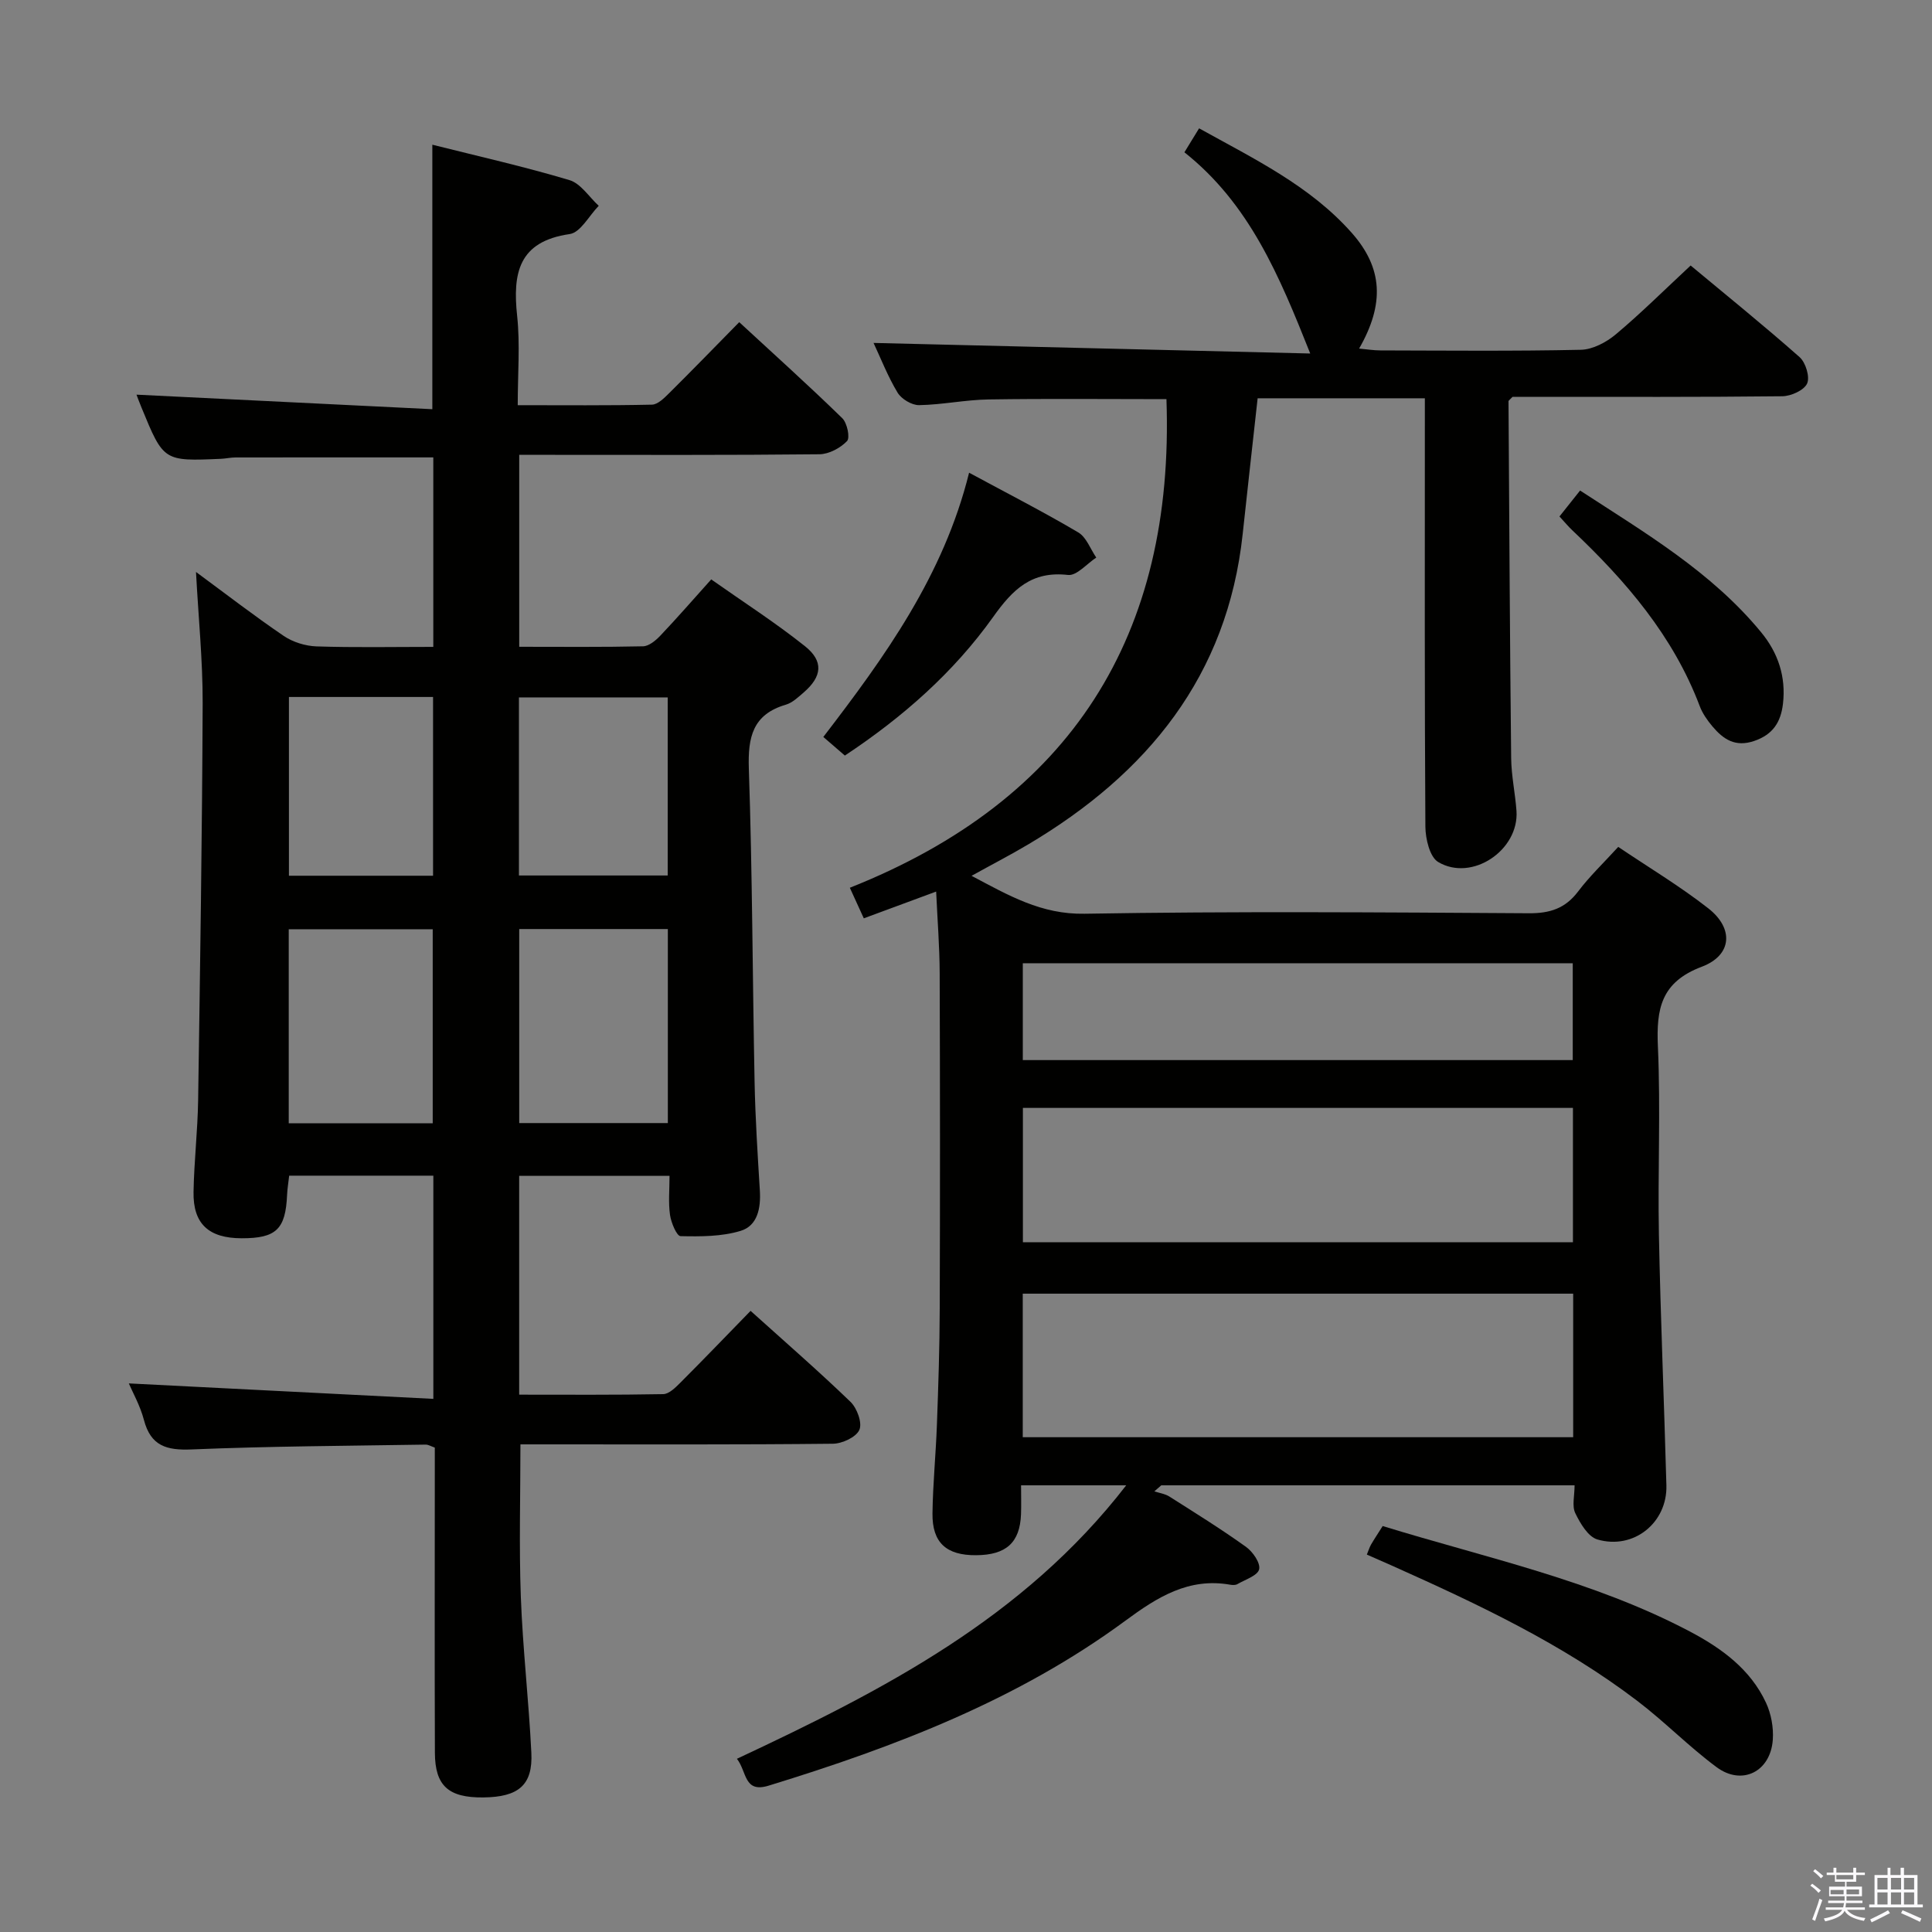 <svg enable-background="new 0 0 400 400" viewBox="0 0 400 400" xmlns="http://www.w3.org/2000/svg"><rect x="0" y="0" width="400" height="400" fill="#808080" stroke="none"/><path d="m374.8 390.4.4-.4c.7.5 1.3 1 1.8 1.4l-.5.5c-.5-.6-1.1-1.1-1.7-1.5zm1 7.3-.6-.3c.5-1.4 1.1-2.8 1.5-4.3.2.1.4.2.6.3-.5 1.3-1 2.8-1.5 4.3zm-.4-10.3.4-.4c.4.3 1 .8 1.7 1.4l-.5.5c-.4-.5-1-1-1.6-1.5zm2.5.3h1.7v-1h.6v1h3.5v-1h.6v1h1.8v.5h-1.8v1.4h-2v1h3.2v2h-3.2v.9h3.3v.5h-3.4c0 .3-.1.6-.1.9h4v.5h-3.7c.7.9 1.9 1.5 3.8 1.7-.1.2-.2.4-.3.6-2.1-.4-3.5-1.1-4-2.1-.4 1-1.8 1.7-4 2.2-.1-.2-.2-.4-.3-.6 2.1-.4 3.4-1 3.8-1.8h-3.4v-.5h3.6c.1-.3.1-.6.2-.9h-3.3v-.5h3.4c0-.3 0-.6 0-.9h-3.2v-2h3.3v-1h-2.1v-1.4h-1.7v-.5zm1.1 3.5v1h2.7c0-.3 0-.4 0-.4 0-.2 0-.2 0-.2 0-.1 0-.2 0-.3h-2.7zm1.2-3v.9h3.5v-.9zm4.7 3h-2.6v.6.4h2.6z" fill="#fbfafc"/><path d="m393.6 386.7h.6v1.5h2.8v6.1h1.1v.6h-11.1v-.6h1.1v-6.1h2.7v-1.5h.6v1.5h2.1v-1.5zm-2.7 8.8.4.6c-1.2.6-2.5 1.3-3.8 1.9-.1-.2-.2-.4-.3-.6 1.2-.6 2.5-1.2 3.7-1.9zm-2.2-6.7v2.4h2.1v-2.4zm0 3v2.5h2.1v-2.5zm2.8-3v2.4h2.1v-2.4zm0 3v2.5h2.1v-2.5zm6 6.1c-1.4-.7-2.7-1.3-3.9-1.8l.3-.6c1.5.6 2.7 1.2 3.9 1.7zm-1.2-9.1h-2.1v2.4h2.1zm-2.1 3v2.5h2.1v-2.5z" fill="#fbfafc"/><g fill="#010100"><path d="m152.57 364.14c30.27-14.19 59.32-29.09 80.6-56.62-7.68 0-14.37 0-21.77 0 0 2.09.06 4.04-.01 5.98-.22 5.87-3.06 8.45-9.29 8.49-6.15.05-9.11-2.58-9.04-8.64.08-6.15.7-12.29.92-18.44.29-7.98.56-15.96.58-23.95.08-23.17.07-46.33-.01-69.5-.02-5.47-.46-10.93-.73-16.87-5.11 1.89-9.87 3.65-14.98 5.54-.93-2.05-1.73-3.8-2.89-6.33 45.85-18.2 67.27-52.25 65.55-101.16-12.27 0-24.55-.13-36.82.06-4.8.07-9.59 1.1-14.39 1.18-1.51.02-3.65-1.26-4.45-2.58-2.03-3.36-3.47-7.08-4.98-10.3 30.02.73 59.8 1.45 90.41 2.19-6.43-16.15-12.57-30.95-26.05-41.66.95-1.56 1.85-3.03 3.04-4.96 11.41 6.34 22.98 11.89 31.63 21.67 6.4 7.25 6.81 14.66 1.5 23.93 1.64.15 3.02.38 4.41.38 13.83.03 27.67.17 41.49-.13 2.46-.05 5.28-1.55 7.25-3.2 5.21-4.37 10.04-9.18 15.49-14.25 7.12 5.93 14.99 12.28 22.56 18.97 1.26 1.12 2.17 4.12 1.55 5.47-.64 1.4-3.33 2.61-5.14 2.63-17 .19-34 .12-51 .12-1.79 0-3.59 0-4.84 0-.63.66-.84.78-.84.9.16 24.64.28 49.28.55 73.92.04 3.64.84 7.26 1.1 10.9.57 8.13-9.21 14.75-16.21 10.59-1.75-1.04-2.63-4.81-2.65-7.33-.18-27.66-.11-55.33-.11-82.99 0-1.8 0-3.6 0-5.69-11.7 0-22.96 0-34.62 0-1.03 9.36-2.09 18.7-3.09 28.05-3.15 29.48-19.76 49.68-44.4 64.31-3.69 2.19-7.5 4.16-11.74 6.51 7.68 4.06 14.42 8.01 23.39 7.85 30.66-.52 61.33-.29 91.99-.1 4.36.03 7.54-.99 10.2-4.51 2.38-3.15 5.28-5.91 8.31-9.23 6.36 4.29 12.79 8.14 18.64 12.72 5.32 4.15 4.96 9.71-1.34 12.09-8.44 3.18-9.44 8.71-9.09 16.51.58 12.97-.04 26 .21 38.99.34 17.3 1.08 34.59 1.55 51.88.21 7.73-6.77 13.4-14.29 11.2-1.93-.57-3.56-3.34-4.58-5.46-.71-1.48-.14-3.58-.14-5.75-28.71 0-57.14 0-85.57 0-.48.42-.95.83-1.43 1.25 1.05.35 2.21.5 3.12 1.08 5.34 3.39 10.72 6.73 15.85 10.41 1.41 1.01 3.03 3.35 2.72 4.65-.3 1.3-2.87 2.12-4.49 3.06-.39.23-1 .22-1.48.13-8.62-1.52-15.11 2.57-21.71 7.44-22.25 16.4-47.66 26.11-73.84 34.15-5.19 1.61-4.5-2.88-6.6-5.55zm59.18-66.58h113.96c0-10.14 0-19.89 0-29.72-38.16 0-76.03 0-113.96 0zm.03-40.37h113.88c0-9.48 0-18.55 0-27.81-38.06 0-75.79 0-113.88 0zm-.02-57.76v20.05h113.86c0-6.9 0-13.44 0-20.05-38.11 0-75.83 0-113.86 0z"/><path d="m40.58 118.42c6.11 4.5 12.01 9.06 18.16 13.24 1.9 1.29 4.49 2.09 6.8 2.17 7.95.26 15.92.1 24.17.1 0-13.34 0-26.24 0-39.23-13.75 0-27.35-.01-40.94.01-.99 0-1.98.23-2.97.28-11.93.52-11.93.52-16.5-10.6-.5-1.21-.95-2.43-1.04-2.68 20.21.99 40.67 2 61.25 3.01 0-18.82 0-36.39 0-54.76 9.39 2.36 18.99 4.52 28.39 7.33 2.34.7 4.06 3.49 6.06 5.32-1.99 2.03-3.77 5.53-6.01 5.85-10.62 1.53-11.83 8.11-10.88 16.96.63 5.89.12 11.91.12 18.47 9.58 0 18.69.09 27.79-.11 1.22-.03 2.56-1.39 3.58-2.4 4.72-4.68 9.36-9.46 14.49-14.68 7.34 6.78 14.47 13.19 21.33 19.88 1.02.99 1.65 4.05.99 4.74-1.39 1.45-3.75 2.71-5.72 2.73-18.66.2-37.33.12-55.99.12-1.96 0-3.91 0-6.16 0v39.74c8.74 0 17.19.09 25.64-.1 1.22-.03 2.62-1.2 3.57-2.2 3.43-3.61 6.7-7.37 10.54-11.65 6.54 4.61 13.22 8.9 19.39 13.81 3.95 3.14 3.55 6.32-.24 9.59-1.13.97-2.32 2.13-3.68 2.53-6.88 2.02-7.9 6.7-7.68 13.26.73 21.63.76 43.28 1.19 64.92.15 7.48.63 14.96 1.09 22.43.22 3.62-.47 7.28-3.99 8.34-3.92 1.19-8.27 1.18-12.43 1.09-.79-.02-1.95-2.78-2.18-4.38-.37-2.57-.1-5.23-.1-8.11-10.71 0-20.77 0-31.13 0v45.31c9.98 0 19.9.08 29.82-.11 1.21-.02 2.56-1.38 3.57-2.39 4.82-4.82 9.54-9.74 14.52-14.85 7.2 6.49 14.11 12.49 20.68 18.83 1.36 1.31 2.48 4.37 1.84 5.81-.66 1.51-3.55 2.85-5.48 2.87-19.66.21-39.33.13-58.99.13-1.82 0-3.64 0-5.7 0 0 10.7-.3 21.12.08 31.52.4 10.79 1.65 21.55 2.18 32.33.33 6.69-2.65 9.18-9.97 9.25-7.19.07-9.98-2.4-10-9.28-.07-19.16-.02-38.33-.02-57.5 0-1.83 0-3.66 0-5.65-.72-.24-1.32-.63-1.91-.62-16.14.26-32.3.33-48.42 1-5.19.22-8.47-.7-9.89-6.1-.78-2.97-2.35-5.74-3.13-7.57 20.72 1.05 41.7 2.12 63.05 3.2 0-16.18 0-31.06 0-46.21-10 0-19.76 0-29.85 0-.15 1.38-.37 2.65-.43 3.94-.31 7.16-2.25 9.03-9.41 9.02-6.81-.01-10.08-2.98-9.96-9.59.11-6.31.85-12.62.95-18.93.41-27.44.83-54.87.94-82.31.02-8.87-.89-17.77-1.38-27.12zm97.69 73.93c-10.4 0-20.47 0-30.77 0v40.17h30.77c0-13.53 0-26.77 0-40.17zm-78.49 40.22h29.81c0-13.6 0-26.95 0-40.18-10.17 0-19.92 0-29.81 0zm78.46-51.31c0-12.67 0-24.75 0-36.87-10.43 0-20.51 0-30.8 0v36.87zm-78.42-36.96v37.01h29.84c0-12.49 0-24.69 0-37.01-10.1 0-19.86 0-29.84 0z"/><path d="m282.99 321.86c.37-.9.56-1.54.88-2.09.67-1.15 1.41-2.25 2.4-3.82 21.39 6.59 43.51 11.24 63.61 21.84 6.53 3.45 12.52 7.79 15.75 14.74 1.07 2.3 1.59 5.14 1.41 7.67-.47 6.61-6.37 9.58-11.64 5.67-5.73-4.24-10.76-9.42-16.44-13.74-15.45-11.76-32.9-19.98-50.52-27.87-1.79-.8-3.6-1.58-5.45-2.4z"/><path d="m200.64 97.87c8.09 4.37 15.48 8.15 22.6 12.36 1.68.99 2.51 3.43 3.73 5.21-1.95 1.27-4.05 3.8-5.84 3.6-7.56-.87-11.45 2.99-15.52 8.71-8.15 11.43-18.63 20.69-30.69 28.68-1.39-1.2-2.72-2.34-4.46-3.85 12.76-16.63 24.9-33.42 30.18-54.71z"/><path d="m322.87 106.93c1.5-1.89 2.72-3.43 4.27-5.37 13.46 8.77 27.19 16.83 37.49 29.35 3.51 4.26 5.17 9.22 4.51 14.83-.45 3.77-2.07 6.35-5.96 7.67-3.93 1.34-6.4-.36-8.65-3.03-1.05-1.25-2.05-2.67-2.62-4.19-5.49-14.52-15.28-25.89-26.34-36.36-.84-.78-1.57-1.68-2.7-2.9z"/></g></svg>
